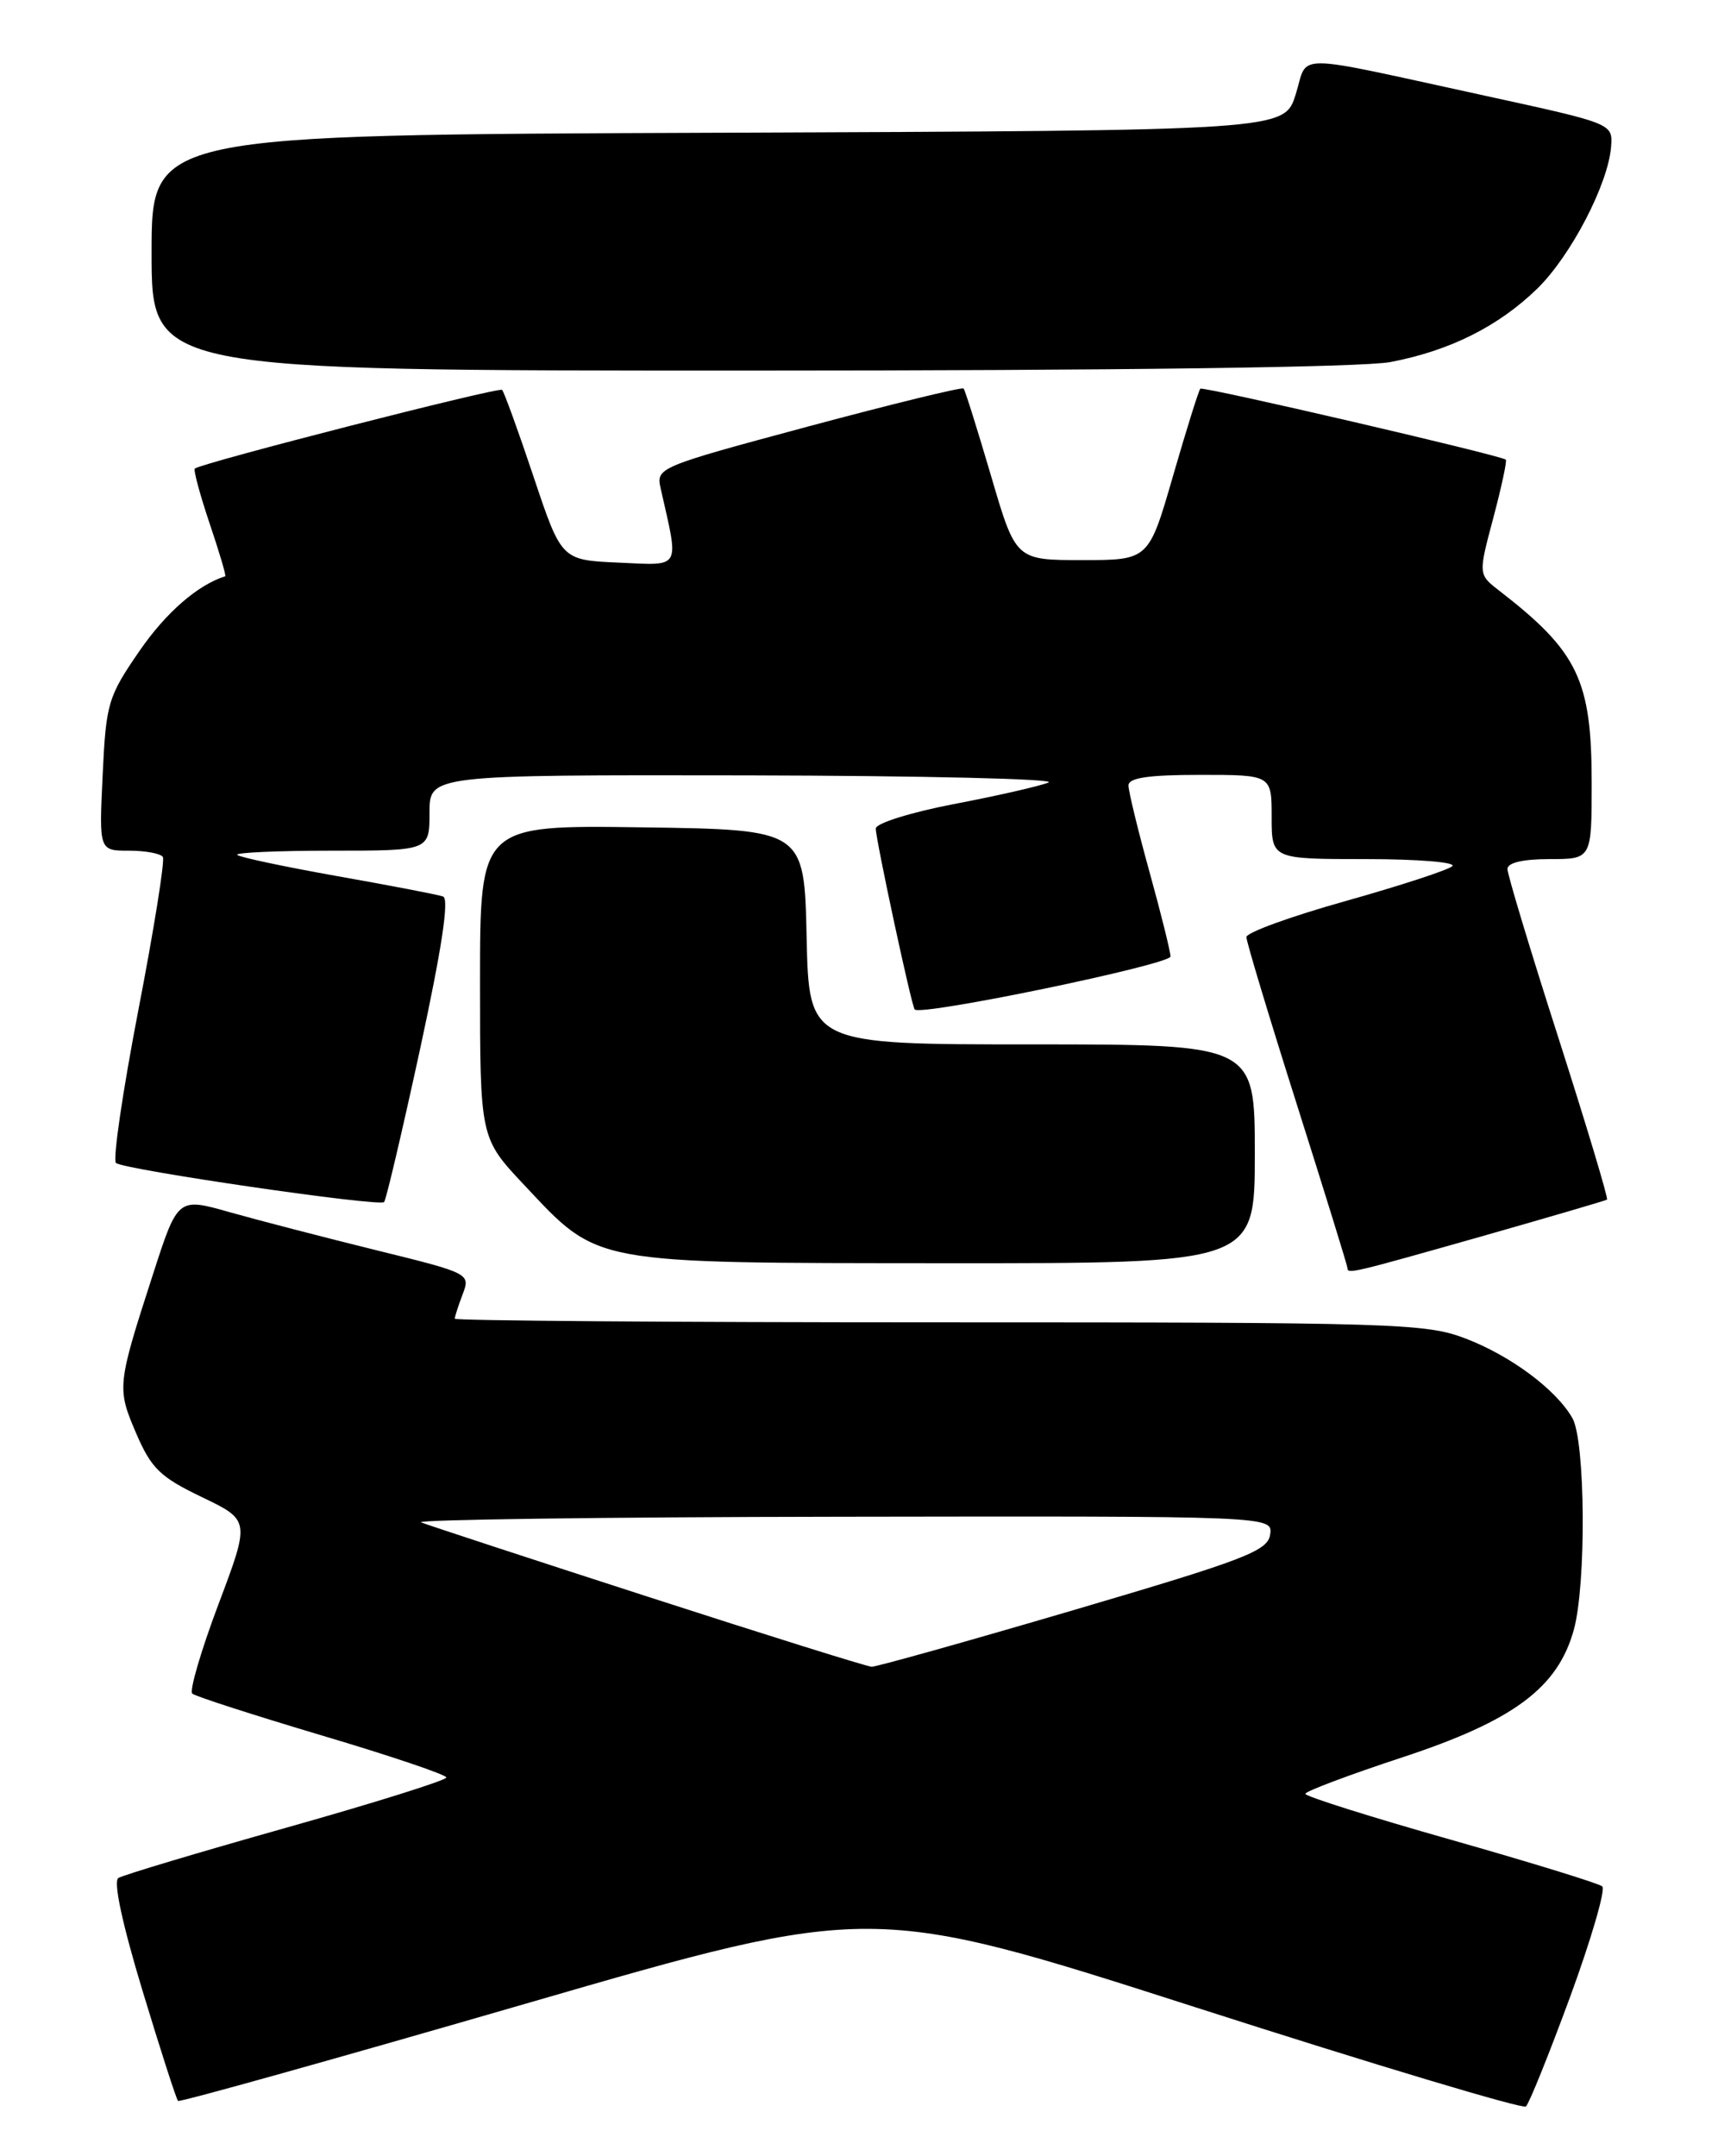 <?xml version="1.0" encoding="UTF-8" standalone="no"?>
<!DOCTYPE svg PUBLIC "-//W3C//DTD SVG 1.1//EN" "http://www.w3.org/Graphics/SVG/1.1/DTD/svg11.dtd" >
<svg xmlns="http://www.w3.org/2000/svg" xmlns:xlink="http://www.w3.org/1999/xlink" version="1.1" viewBox="0 0 204 256">
 <g >
 <path fill="currentColor"
d=" M 186.45 237.06 C 188.96 230.21 190.67 224.32 190.26 223.97 C 189.84 223.61 181.74 221.12 172.25 218.42 C 162.76 215.73 155.00 213.28 155.00 212.98 C 155.00 212.68 160.19 210.73 166.54 208.64 C 179.74 204.29 184.98 200.39 186.88 193.50 C 188.37 188.12 188.26 171.07 186.71 168.37 C 184.77 164.97 179.36 160.95 173.97 158.90 C 169.28 157.11 165.53 157.00 111.49 157.00 C 79.87 157.00 54.00 156.80 54.00 156.57 C 54.00 156.33 54.42 155.02 54.94 153.66 C 55.87 151.22 55.78 151.17 44.69 148.44 C 38.53 146.92 30.71 144.89 27.30 143.93 C 21.11 142.17 21.11 142.17 18.15 151.34 C 13.90 164.47 13.87 164.82 16.17 170.18 C 17.97 174.36 19.02 175.37 23.97 177.75 C 29.70 180.50 29.70 180.50 25.93 190.50 C 23.86 196.00 22.47 200.76 22.83 201.08 C 23.20 201.41 30.14 203.64 38.25 206.06 C 46.36 208.47 53.00 210.71 53.00 211.04 C 53.00 211.37 44.46 214.05 34.03 216.99 C 23.60 219.93 14.61 222.62 14.06 222.97 C 13.43 223.35 14.51 228.39 16.92 236.35 C 19.05 243.38 20.95 249.27 21.14 249.44 C 21.34 249.62 39.95 244.41 62.51 237.87 C 103.51 225.98 103.51 225.98 142.01 238.34 C 163.18 245.14 180.81 250.43 181.19 250.10 C 181.57 249.77 183.93 243.90 186.45 237.06 Z  M 175.80 146.83 C 183.88 144.53 190.64 142.55 190.82 142.43 C 190.99 142.30 188.40 133.69 185.07 123.28 C 181.73 112.88 179.00 103.83 179.00 103.18 C 179.00 102.43 180.82 102.00 184.00 102.00 C 189.00 102.00 189.00 102.00 189.00 92.97 C 189.00 80.74 187.38 77.37 178.01 70.12 C 175.53 68.20 175.53 68.20 177.32 61.49 C 178.30 57.79 178.97 54.68 178.80 54.57 C 177.96 54.00 142.82 45.84 142.53 46.15 C 142.34 46.34 140.88 51.00 139.29 56.50 C 136.40 66.50 136.40 66.50 128.51 66.50 C 120.61 66.50 120.61 66.50 117.68 56.50 C 116.06 51.00 114.60 46.34 114.42 46.13 C 114.25 45.93 105.95 47.96 95.99 50.63 C 78.10 55.44 77.89 55.53 78.45 58.00 C 80.65 67.72 80.98 67.13 73.47 66.80 C 66.67 66.50 66.67 66.50 63.36 56.61 C 61.54 51.16 59.85 46.52 59.62 46.29 C 59.25 45.92 24.13 54.91 23.14 55.63 C 22.94 55.77 23.73 58.69 24.88 62.12 C 26.04 65.54 26.88 68.38 26.74 68.42 C 23.47 69.45 19.69 72.74 16.56 77.29 C 12.82 82.72 12.59 83.49 12.19 92.01 C 11.76 101.00 11.76 101.00 15.32 101.00 C 17.28 101.00 19.09 101.34 19.34 101.75 C 19.59 102.16 18.28 110.36 16.42 119.97 C 14.57 129.58 13.37 137.73 13.77 138.08 C 14.69 138.87 45.03 143.30 45.61 142.72 C 45.84 142.49 47.76 134.32 49.88 124.56 C 52.47 112.58 53.36 106.70 52.61 106.44 C 52.00 106.22 46.36 105.14 40.09 104.03 C 33.81 102.91 28.44 101.78 28.17 101.50 C 27.89 101.23 32.92 101.00 39.33 101.00 C 51.00 101.00 51.00 101.00 51.00 96.50 C 51.00 92.00 51.00 92.00 88.75 92.06 C 109.51 92.10 125.60 92.48 124.50 92.91 C 123.40 93.35 118.34 94.50 113.25 95.47 C 108.12 96.46 104.00 97.75 103.99 98.37 C 103.99 99.66 108.21 119.32 108.61 119.85 C 109.23 120.69 139.00 114.52 138.99 113.56 C 138.98 112.98 137.86 108.45 136.49 103.51 C 135.12 98.56 134.00 93.95 134.00 93.26 C 134.00 92.35 136.34 92.00 142.50 92.00 C 151.00 92.00 151.00 92.00 151.00 97.00 C 151.00 102.00 151.00 102.00 162.20 102.00 C 168.38 102.00 172.97 102.38 172.45 102.84 C 171.93 103.31 166.21 105.17 159.75 106.99 C 153.29 108.80 148.00 110.72 148.00 111.26 C 148.00 111.80 150.70 120.75 154.00 131.16 C 157.30 141.57 160.00 150.30 160.00 150.55 C 160.00 151.29 160.49 151.17 175.80 146.83 Z  M 149.00 137.00 C 149.00 124.00 149.00 124.00 122.53 124.00 C 96.06 124.00 96.06 124.00 95.78 111.25 C 95.50 98.50 95.50 98.50 76.25 98.23 C 57.00 97.96 57.00 97.96 57.00 116.54 C 57.00 135.12 57.00 135.12 62.25 140.70 C 71.16 150.18 69.93 149.95 112.25 149.98 C 149.00 150.00 149.00 150.00 149.00 137.00 Z  M 165.08 42.99 C 172.13 41.65 177.90 38.77 182.52 34.29 C 186.53 30.38 190.99 21.81 191.31 17.37 C 191.50 14.68 191.45 14.66 176.50 11.40 C 152.82 6.25 155.42 6.27 153.85 11.22 C 152.50 15.50 152.50 15.50 85.25 15.76 C 18.00 16.01 18.00 16.01 18.00 30.01 C 18.00 44.00 18.00 44.00 88.86 44.00 C 132.62 44.00 161.77 43.61 165.08 42.99 Z  M 77.00 189.60 C 62.98 185.07 50.83 181.08 50.00 180.75 C 49.17 180.43 71.59 180.12 99.82 180.08 C 151.14 180.00 151.14 180.00 150.82 182.19 C 150.54 184.14 147.92 185.15 127.50 191.16 C 114.85 194.88 104.05 197.91 103.50 197.89 C 102.95 197.87 91.03 194.14 77.00 189.60 Z "/>
</g>
</svg>